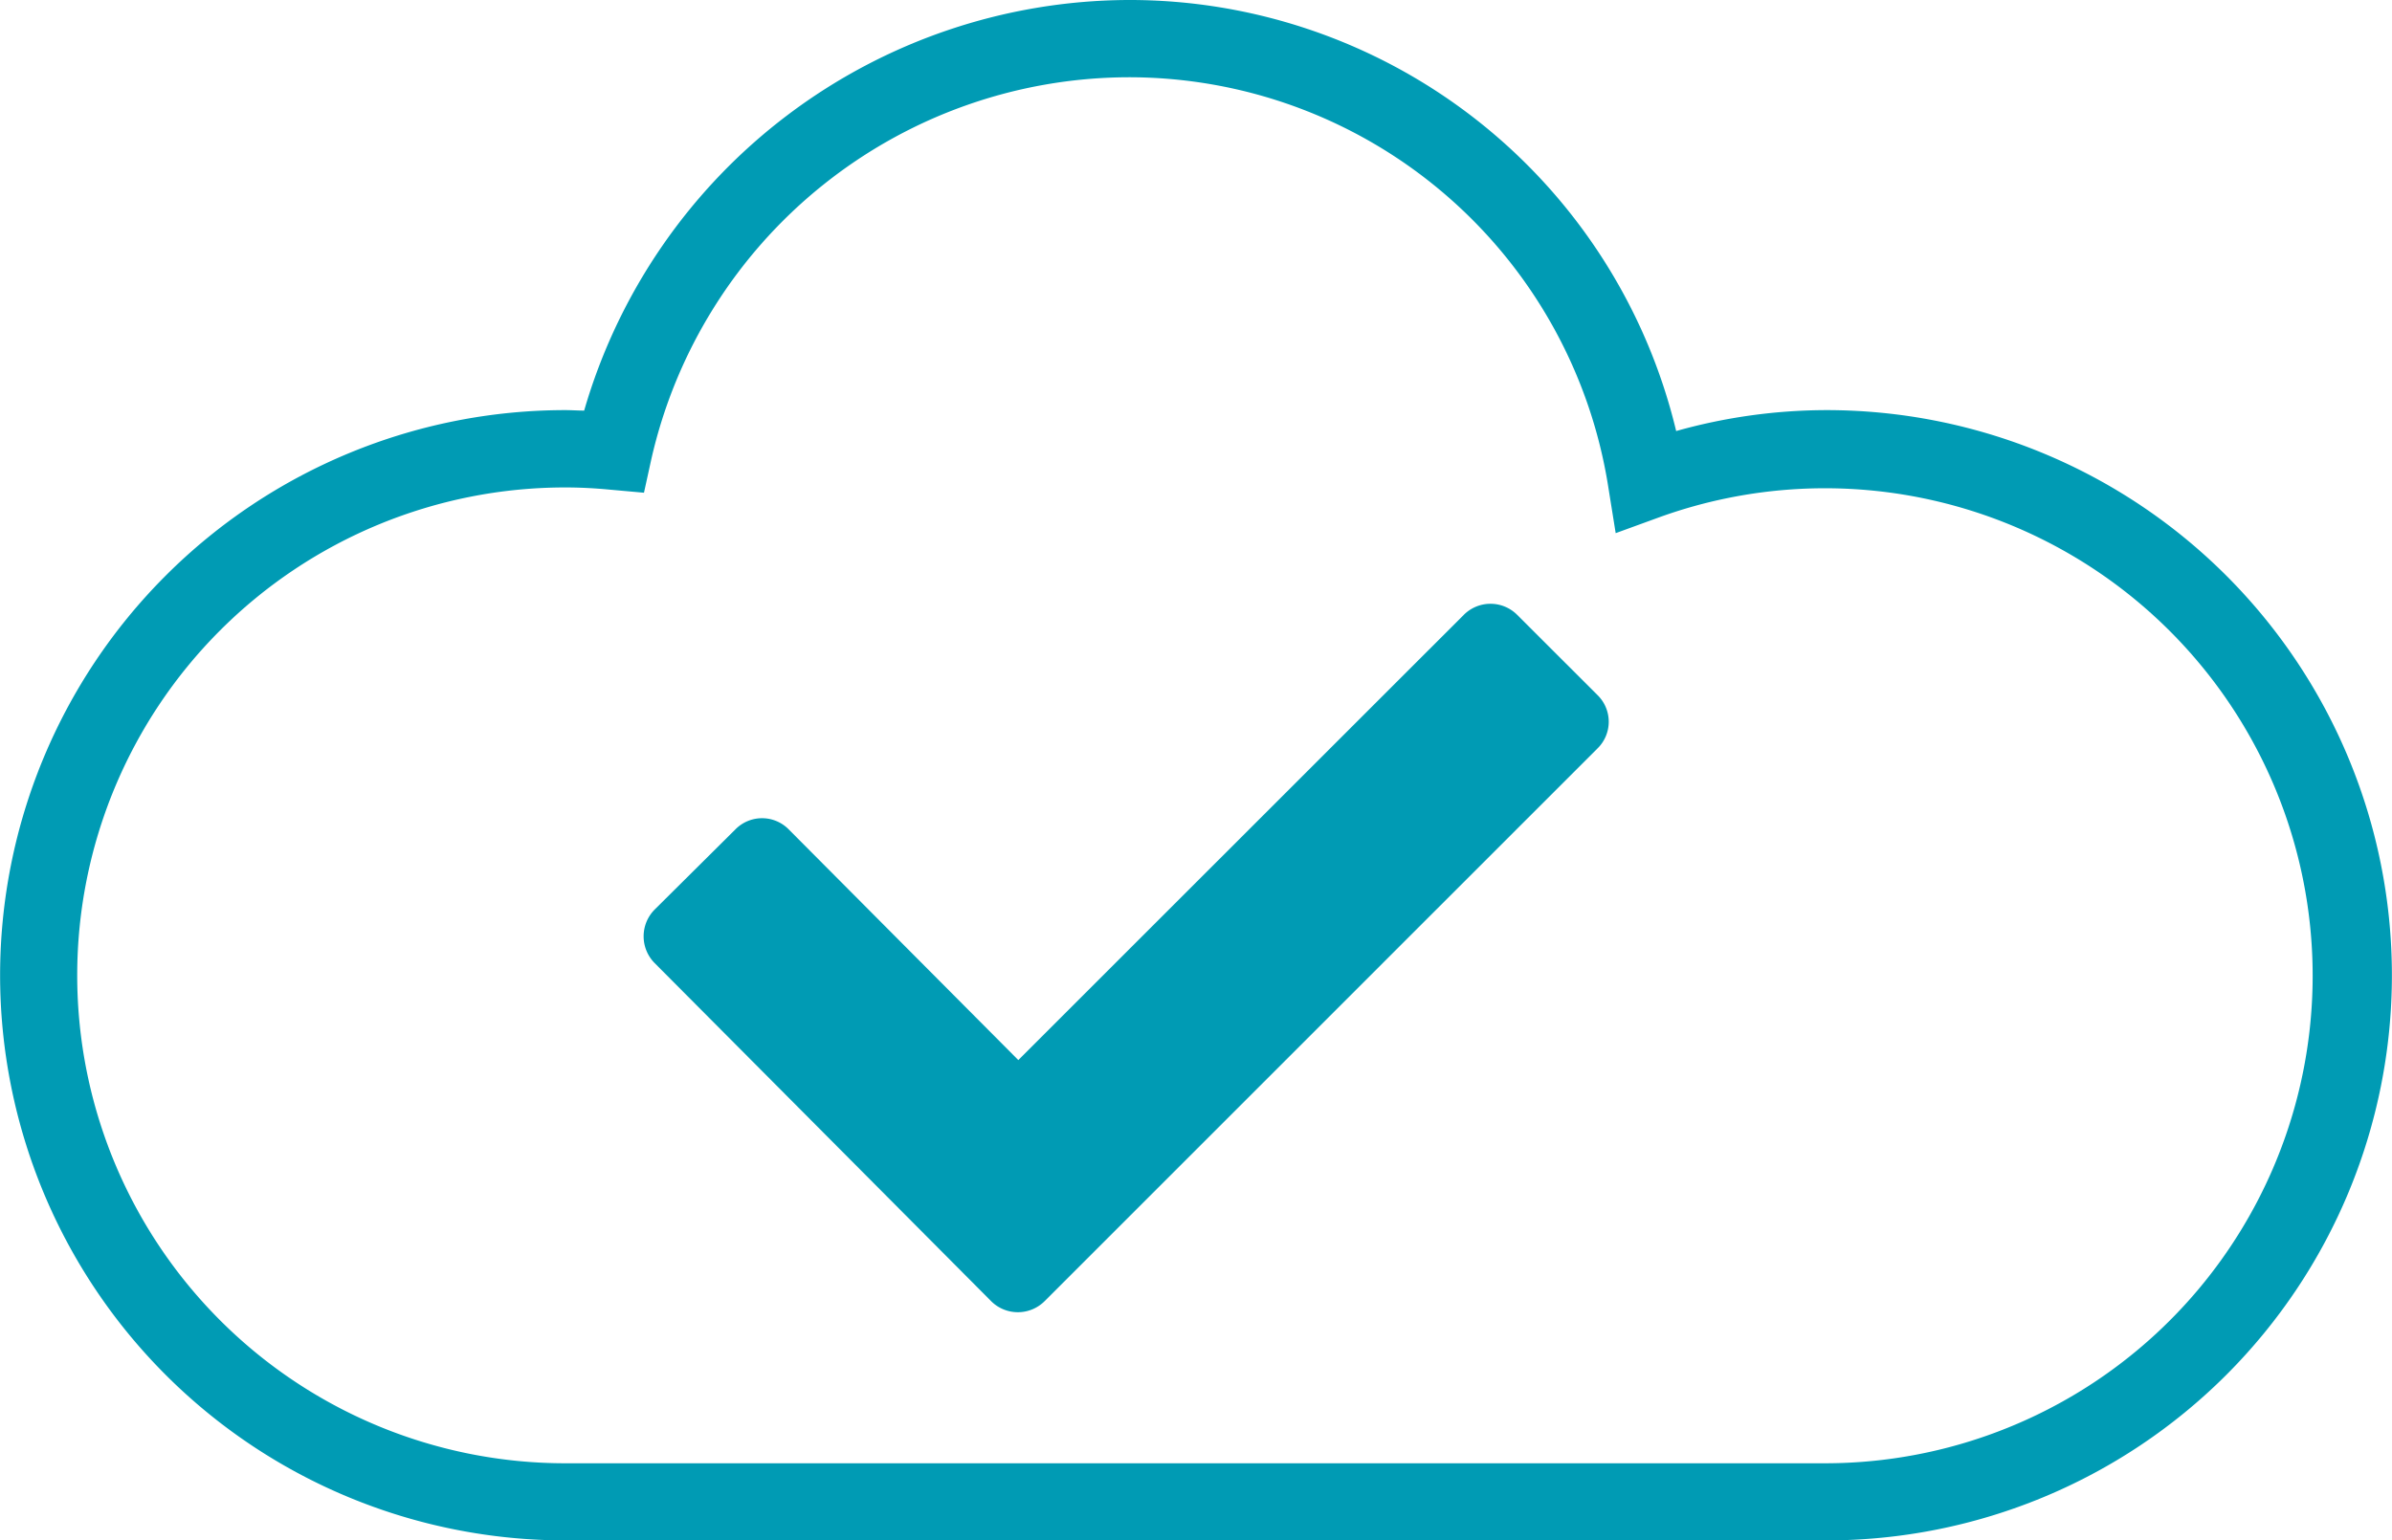 <svg xmlns="http://www.w3.org/2000/svg" width="35.317" height="22.75" viewBox="0 0 35.317 22.75"><g transform="translate(0 -6.283)"><path d="M26.969,12.34a8.228,8.228,0,0,0-2.221.309,8.3,8.3,0,0,0-8.1-6.366,8.4,8.4,0,0,0-8.023,6.064c-.092,0-.185-.007-.277-.007a8.346,8.346,0,0,0,0,16.693H26.969a8.346,8.346,0,1,0,0-16.693Zm0,15.554H8.346a7.206,7.206,0,1,1,0-14.412c.223,0,.443.012.662.033l.5.045.107-.488a7.244,7.244,0,0,1,7.031-5.648,7.165,7.165,0,0,1,7.1,6.053l.109.68.648-.236a7.2,7.2,0,1,1,2.461,13.973Z" fill="#009bb4"/><path d="M22.4,15.363a.557.557,0,0,0-.787,0l-6.578,6.576-3.389-3.406a.552.552,0,0,0-.789,0L9.667,19.715a.561.561,0,0,0,0,.793L14.634,25.5a.559.559,0,0,0,.789,0l8.162-8.162a.551.551,0,0,0,0-.791Z" fill="#009bb4"/></g></svg>